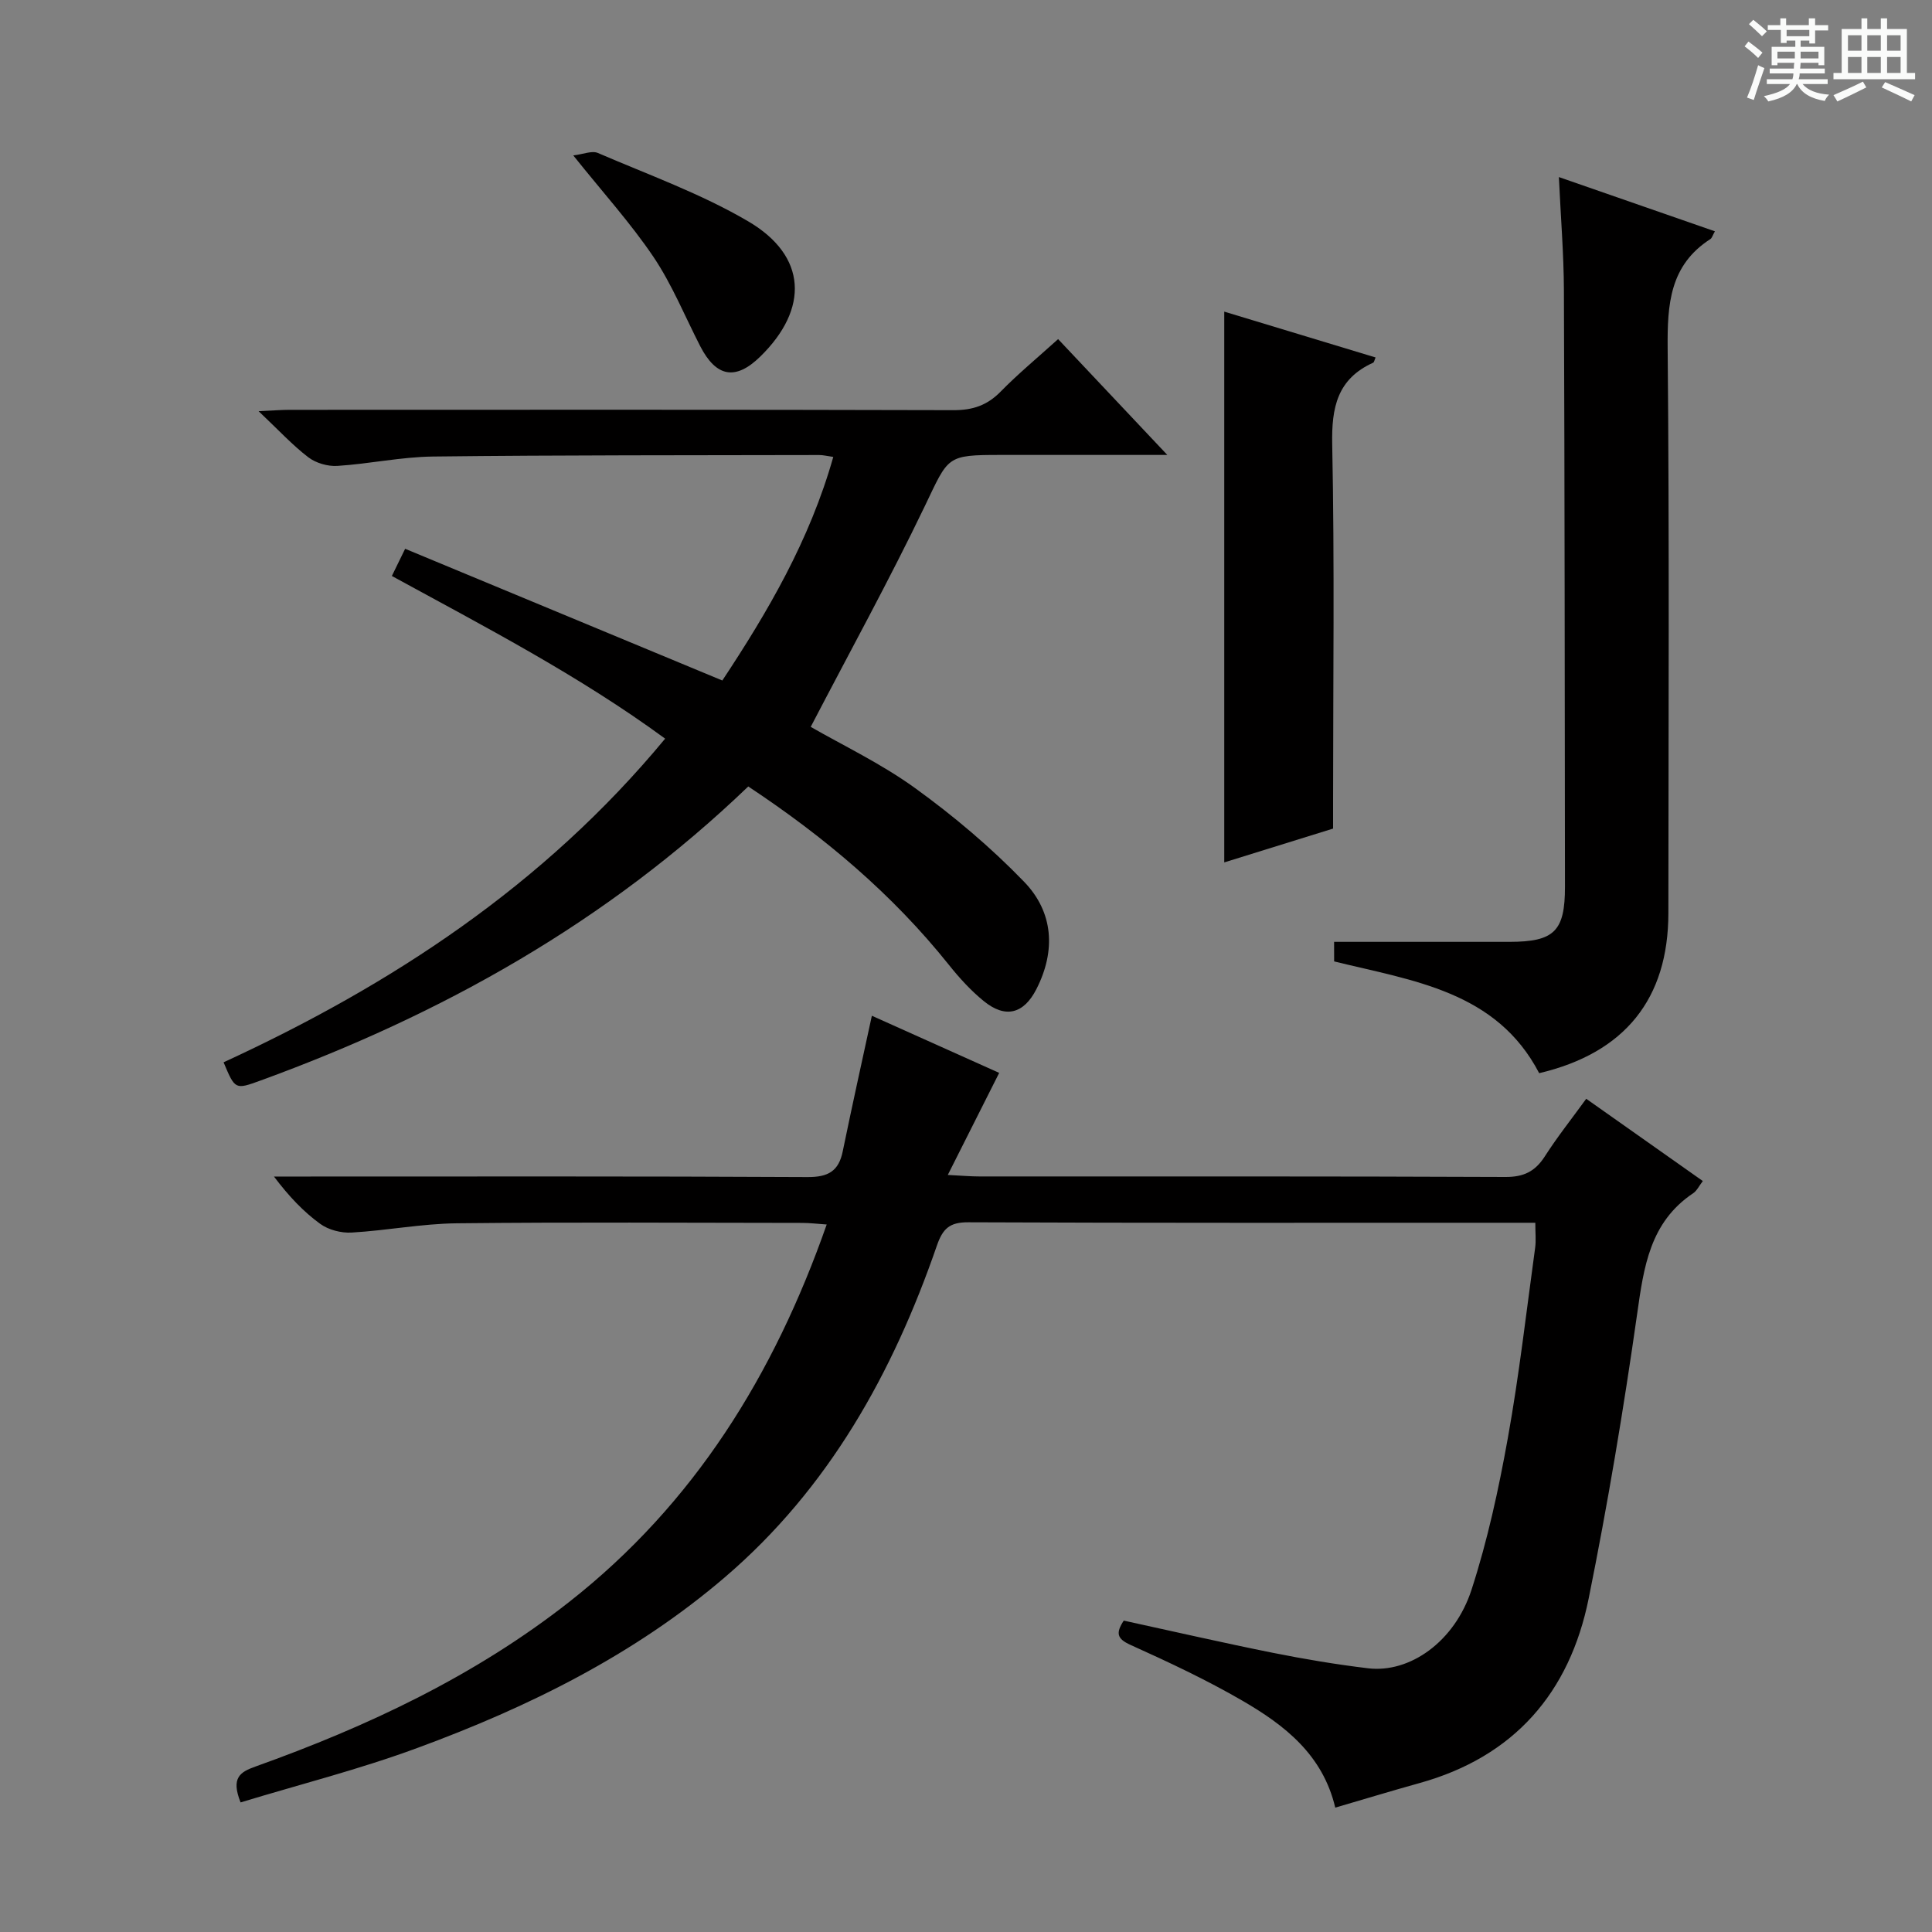 <svg enable-background="new 0 0 400 400" viewBox="0 0 400 400" xmlns="http://www.w3.org/2000/svg"><rect x="0" y="0" width="400" height="400" fill="#808080" stroke="none"/><path d="m361.2 9.6.8-1c.9.7 1.9 1.4 2.9 2.3l-.9 1.1c-1-1-2-1.8-2.8-2.4zm.5 10.6c.9-2.1 1.6-4.3 2.3-6.7.4.2.8.4 1.3.6-.7 2.1-1.5 4.3-2.2 6.6zm.4-15.2.9-.9c1 .8 2 1.6 2.8 2.4l-1 1c-.9-.9-1.8-1.7-2.7-2.5zm12.5-1.2h1.2v1.4h2.7v1.1h-2.7v2.7h-1.2v-.6h-1.8v1.3h4.9v3.8h-1.2v-.5h-3.7c0 .4-.1.9-.1 1.2h5.1v1h-5.2c0 .5-.1.9-.2 1.2h6v1h-5.2c1.1 1.3 2.9 2 5.5 2.2-.4.4-.7.8-.9 1.3-2.9-.5-4.8-1.6-5.7-3.5h-.1c-.8 1.7-2.7 2.9-5.9 3.6-.2-.4-.6-.8-.9-1.1 2.8-.6 4.6-1.4 5.4-2.5h-4.8v-1h5.3c.1-.3.2-.7.2-1.2h-4.9v-1h5c0-.4 0-.8.1-1.2h-3.5v.5h-1.2v-3.8h4.9v-1.3h-1.8v.5h-1.2v-2.7h-2.7v-1h2.6v-1.4h1.2v1.4h4.7v-1.4zm-6.6 8.3h3.6c0-.4 0-.9 0-1.4h-3.6zm1.9-4.6h4.7v-1.3h-4.7zm6.6 3.2h-3.7v1.4h3.7z" fill="#fafbfa"/><path d="m385.3 3.8h1.3v2.2h2.8v-2.2h1.3v2.2h4.1v9.1h1.7v1.3h-16.9v-1.3h1.7v-9.1h4.1v-2.2zm.4 13.1.7 1.2c-1.8.9-3.8 1.9-6 2.9-.2-.4-.5-.8-.8-1.3 2.3-1 4.3-1.9 6.1-2.8zm-3.1-6.4h2.8v-3.2h-2.8zm0 4.6h2.8v-3.3h-2.8zm4-4.6h2.8v-3.2h-2.8zm0 4.6h2.8v-3.3h-2.8zm3.7 1.9c2.1.9 4.1 1.8 6.1 2.7l-.7 1.3c-2.2-1.1-4.2-2-6.1-2.9zm3.2-9.7h-2.8v3.2h2.8zm-2.8 7.8h2.8v-3.3h-2.8z" fill="#fafbfa"/><g fill="#010000"><path d="m49.81 373.17c-2.04-5.12-.09-6.29 3.06-7.42 23.27-8.32 45.47-18.76 65.03-34.13 25.79-20.27 42.31-46.88 53.26-78.1-1.99-.14-3.53-.33-5.08-.33-23.83-.02-47.66-.18-71.48.08-7.28.08-14.53 1.5-21.82 1.92-2.15.12-4.76-.55-6.48-1.8-3.47-2.52-6.47-5.68-9.58-9.8h5.5c34.99 0 69.98-.08 104.97.11 4.26.02 6.45-1.2 7.29-5.33 1.9-9.25 3.95-18.47 6.03-28.07 8.92 4 17.83 8 26.36 11.83-3.45 6.84-6.82 13.53-10.64 21.13 2.97.15 4.72.31 6.47.31 36.32.01 72.65-.05 108.97.11 3.82.02 6.17-1.15 8.18-4.28 2.58-4.03 5.58-7.8 8.56-11.91 8.21 5.79 16.06 11.33 24.14 17.03-.79 1.03-1.23 2.01-1.99 2.52-8.98 6.01-10.23 15.27-11.61 25.02-2.8 19.71-6.09 39.37-10.03 58.88-3.94 19.5-15.41 32.79-35.07 38.24-5.73 1.59-11.42 3.33-17.4 5.07-2.58-10.96-10.5-17.08-19.21-22.13-7.46-4.33-15.31-8.01-23.18-11.56-2.83-1.28-3.08-2.45-1.4-5.03 10.25 2.23 20.56 4.6 30.94 6.68 6.5 1.3 13.06 2.4 19.64 3.19 8.61 1.04 17.92-5.46 21.43-16.28 3.31-10.2 5.61-20.8 7.51-31.38 2.35-13.06 3.85-26.28 5.66-39.44.2-1.46.03-2.97.03-5.14-1.71 0-3.32 0-4.93 0-37.49 0-74.98.06-112.47-.1-3.89-.02-5.29 1.33-6.51 4.86-9.1 26.35-22.38 50.21-43.82 68.58-18.78 16.1-40.72 26.94-63.77 35.41-11.94 4.41-24.33 7.54-36.56 11.26z"/><path d="m154.92 162.83c-29.32 28.15-63.49 47.22-100.92 60.86-5.32 1.94-5.32 1.94-7.71-3.75 34.73-16.01 66.24-36.58 91.42-67.01-17.84-13.07-37.23-23.11-56.58-33.68.97-1.98 1.74-3.57 2.75-5.63 21.87 9.08 43.44 18.04 65.67 27.27 9.37-14.15 18.09-29.01 22.97-46.29-1.35-.19-2.13-.4-2.91-.39-26.65.06-53.31 0-79.96.31-6.6.08-13.18 1.52-19.79 1.94-1.99.13-4.45-.58-6.02-1.78-3.29-2.51-6.13-5.61-10.3-9.55 3.12-.14 4.79-.28 6.45-.28 45.81-.01 91.63-.06 137.44.07 3.97.01 6.95-1 9.72-3.82 3.59-3.67 7.57-6.96 11.92-10.89 7.36 7.81 14.56 15.44 22.61 23.98-12.29 0-23.37 0-34.46 0-11.34 0-10.79.26-15.72 10.54-7.38 15.37-15.62 30.33-23.65 45.76 6.54 3.77 14.54 7.57 21.6 12.67 8.02 5.8 15.7 12.28 22.57 19.39 6.07 6.27 6.63 14.26 2.55 22.25-2.62 5.12-6.41 6.12-10.9 2.46-2.68-2.18-5.07-4.81-7.24-7.53-11.65-14.57-25.67-26.41-41.51-36.9z"/><path d="m276.21 195c12.42 0 24.37.01 36.32 0 9.28-.01 11.49-2.21 11.48-11.43-.05-41.15-.06-82.31-.22-123.46-.03-7.58-.66-15.16-1.04-23.45 11.22 3.9 21.67 7.53 32.3 11.23-.47.83-.6 1.39-.94 1.61-8.41 5.41-8.92 13.5-8.84 22.57.36 38.99.17 77.98.15 116.97-.01 17.74-9 28.97-26.75 33.15-8.85-17-26.11-19.12-42.45-23.14-.01-1.6-.01-3.06-.01-4.05z"/><path d="m276 171.55c-7.67 2.38-15.06 4.68-22.53 7 0-38.1 0-75.75 0-114.03 10.49 3.18 20.89 6.33 31.33 9.49-.24.54-.3.98-.5 1.08-7.42 3.36-8.64 9.25-8.48 16.92.5 24.62.18 49.25.18 73.87z"/><path d="m118.69 32.18c2.05-.24 3.86-1.04 5.09-.51 10.48 4.52 21.36 8.42 31.15 14.17 12.15 7.14 12.61 18.07 2.48 27.98-5.11 5-9.13 4.29-12.45-2.17-3.17-6.18-5.81-12.72-9.66-18.45-4.71-6.98-10.42-13.28-16.61-21.02z"/></g></svg>